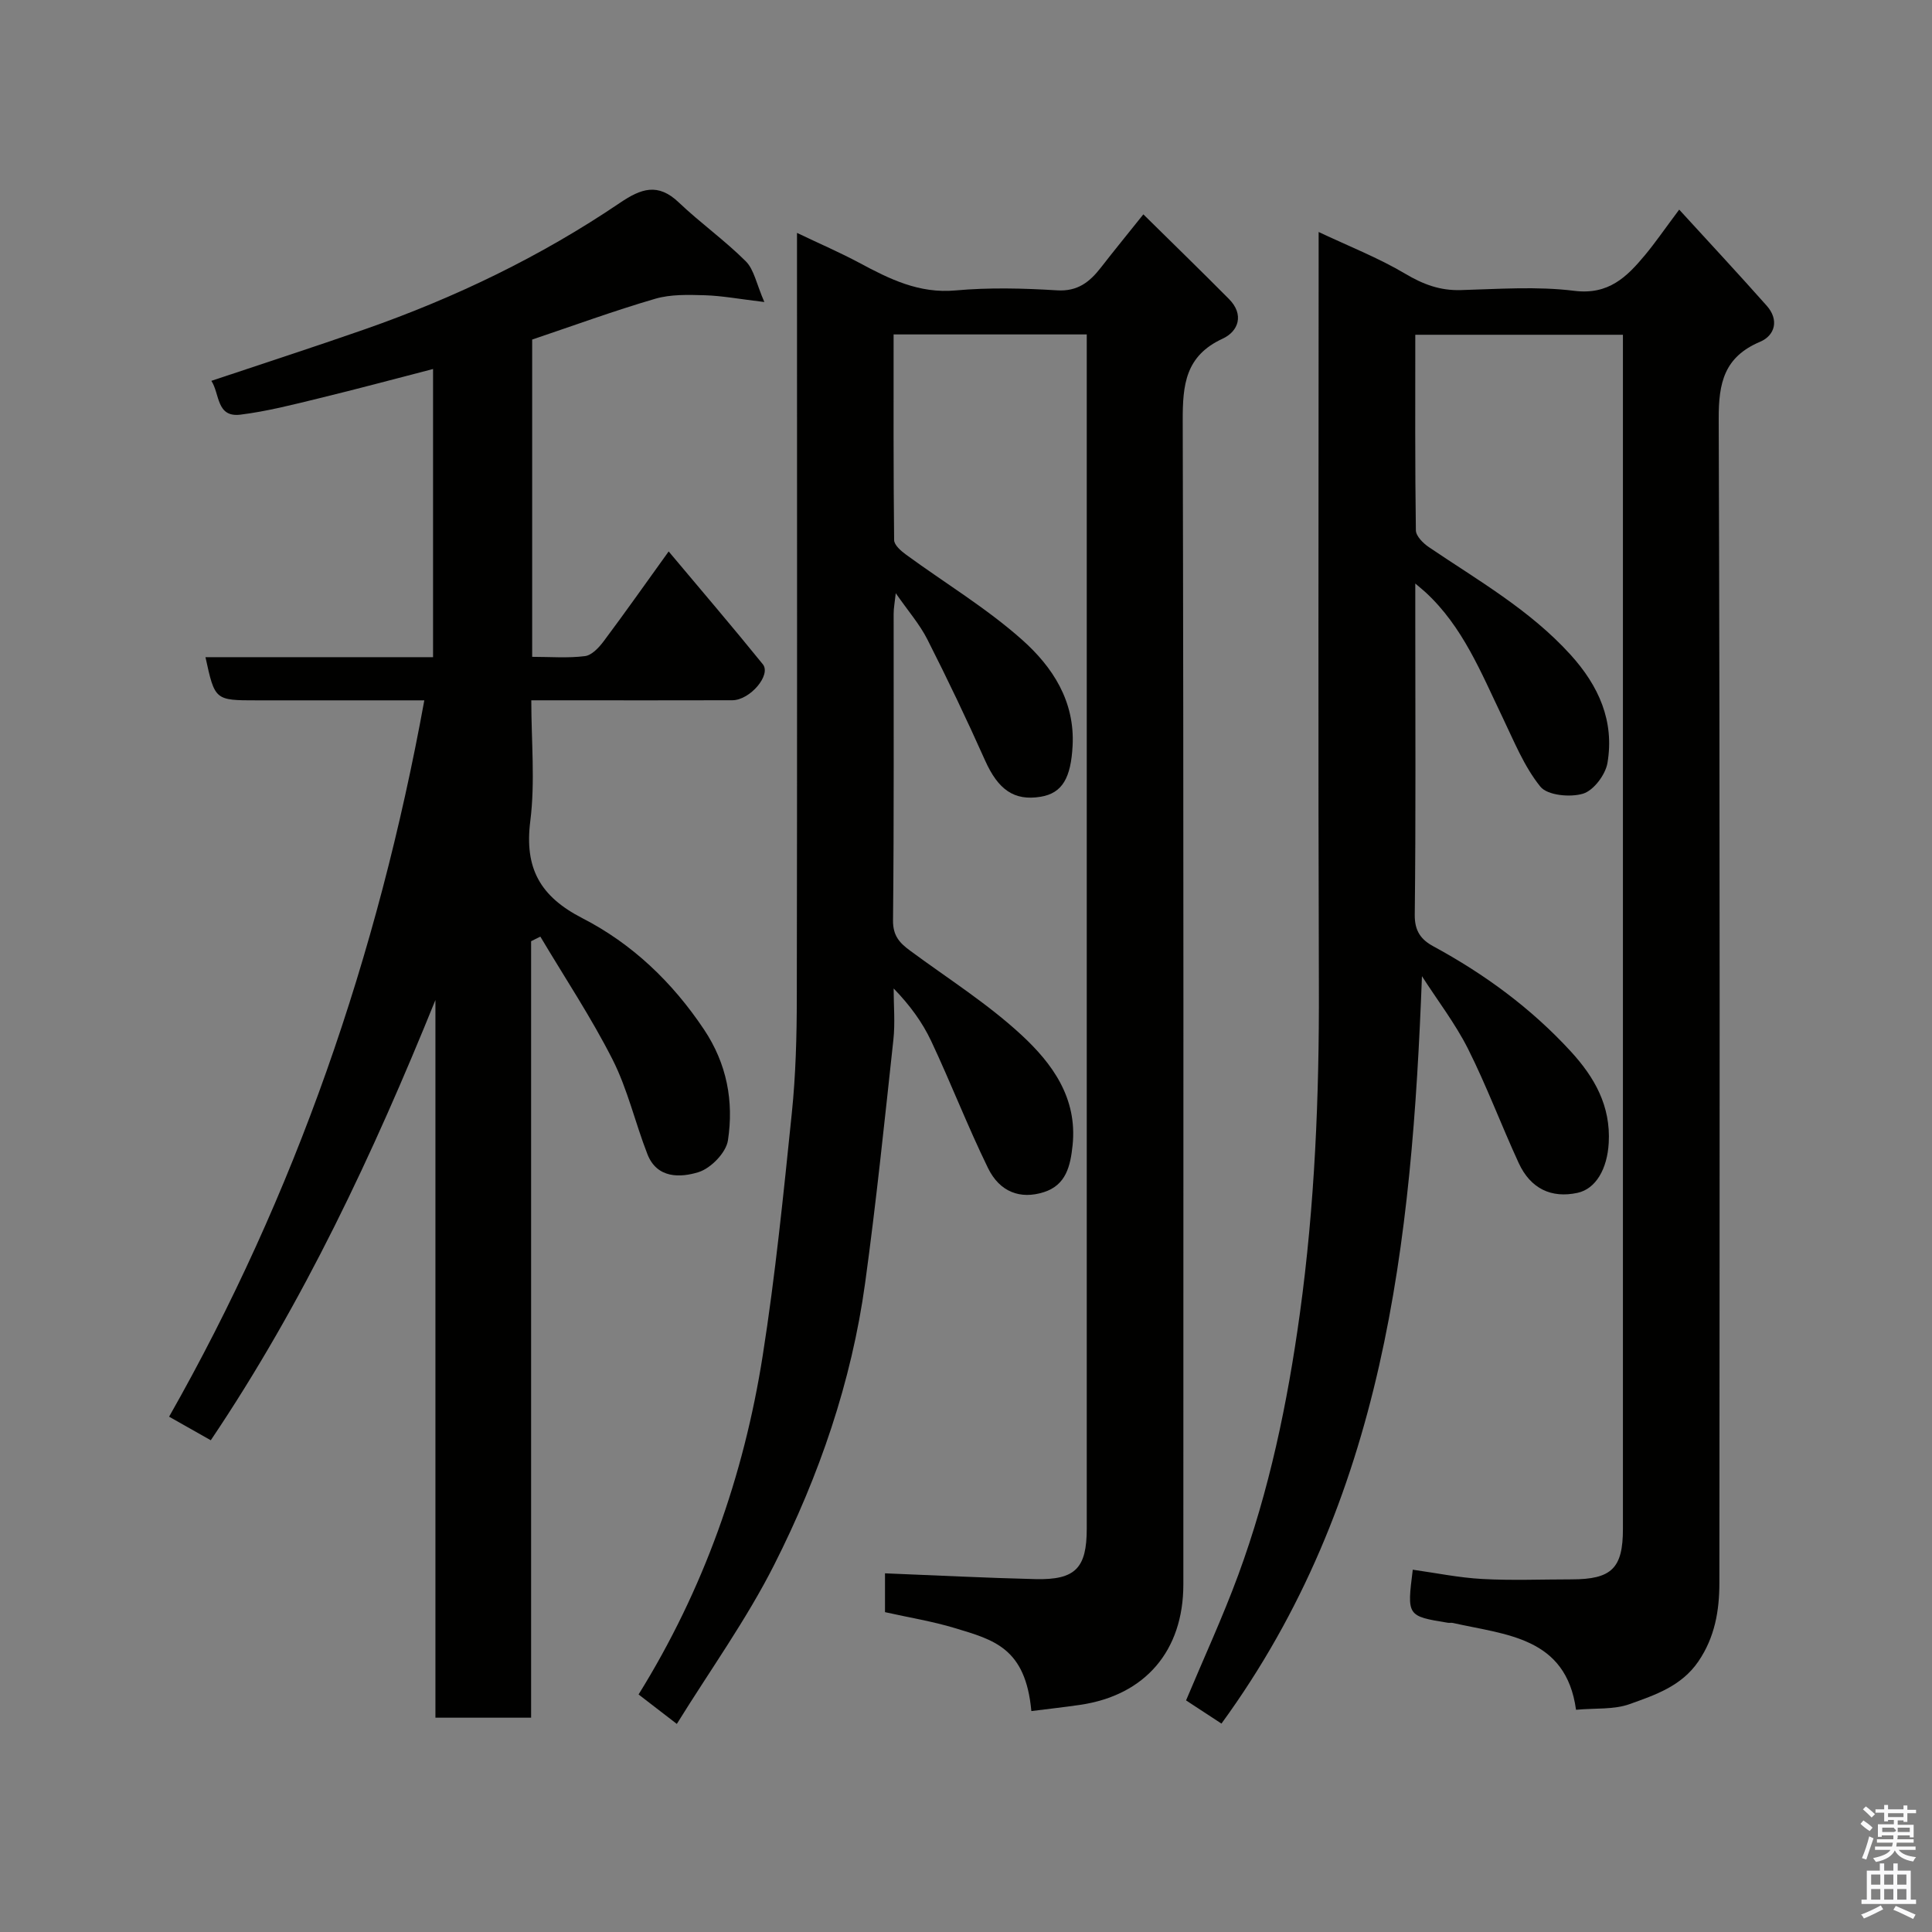 <svg enable-background="new 0 0 400 400" viewBox="0 0 400 400" xmlns="http://www.w3.org/2000/svg"><rect x="0" y="0" width="400" height="400" fill="#808080" stroke="none"/><path d="m385.2 377.6.6-.7c.6.4 1.3.9 1.9 1.5l-.6.7c-.8-.5-1.4-1-1.9-1.5zm.3 7.1c.6-1.4 1.1-2.9 1.5-4.5.3.1.6.3.9.4-.5 1.4-1 2.9-1.5 4.4zm.2-10.1.6-.6c.7.5 1.3 1.1 1.9 1.6l-.7.7c-.6-.6-1.2-1.2-1.8-1.7zm8.4-.8h.8v.9h1.8v.7h-1.8v1.8h-.8v-.3h-1.2v.9h3.3v2.6h-.8v-.4h-2.5c0 .3 0 .6-.1.8h3.4v.7h-3.5c0 .3-.1.6-.1.8h4v.7h-3.5c.7.9 1.9 1.3 3.6 1.5-.2.2-.4.5-.6.9-1.9-.3-3.2-1.1-3.8-2.3-.5 1.1-1.8 2-3.9 2.4-.2-.3-.4-.5-.6-.8 1.9-.4 3.1-.9 3.6-1.7h-3.2v-.7h3.5c.1-.2.1-.5.2-.8h-3.3v-.7h3.4c0-.2 0-.5 0-.8h-2.4v.3h-.8v-2.6h3.3v-.9h-1.2v.3h-.8v-1.8h-1.8v-.7h1.8v-.9h.8v.9h3.2zm-4.4 5.5h2.4c1-.3 0-.6 0-.9h-2.4zm1.2-3.1h3.2v-.8h-3.2zm4.4 2.2h-2.4v.9h2.5v-.9z" fill="#fafafb"/><path d="m389.2 385.8h.9v1.5h1.9v-1.5h.9v1.5h2.7v6h1.1v.9h-11.3v-.9h1.1v-6h2.7zm.2 8.7.5.8c-1.2.6-2.5 1.3-4 1.9-.2-.3-.3-.6-.6-.8 1.6-.6 3-1.3 4.1-1.9zm-2-4.3h1.9v-2.1h-1.9zm0 3.1h1.9v-2.2h-1.9zm2.7-3.1h1.9v-2.1h-1.9zm0 3.1h1.9v-2.2h-1.9zm2.4 1.3c1.4.6 2.7 1.2 4.1 1.8l-.5.9c-1.5-.7-2.8-1.4-4.1-1.9zm2.2-6.5h-1.9v2.1h1.9zm-1.9 5.2h1.9v-2.2h-1.9z" fill="#fafafb"/><g fill="#010100"><path d="m294.4 202.11c-2.08 55.13-7.76 108.46-41.51 154.74-2.53-1.66-4.91-3.21-7.33-4.8 3.63-8.67 7.57-17.18 10.8-25.95 6.44-17.5 10.21-35.65 12.76-54.13 3.1-22.49 4.02-45.04 3.94-67.71-.17-50-.05-99.99-.05-149.99 0-1.83 0-3.66 0-6.24 6.29 2.97 12.38 5.35 17.92 8.64 3.71 2.2 7.2 3.52 11.52 3.39 7.83-.22 15.76-.81 23.47.15 7.12.89 10.88-2.86 14.67-7.41 2.08-2.5 3.93-5.2 7.07-9.4 6.26 6.85 12.28 13.31 18.14 19.92 2.55 2.88 1.73 6.11-1.39 7.44-7.41 3.14-8.6 8.45-8.57 15.96.28 80.33.19 160.66.14 240.99 0 5.74-.93 11.26-4.35 16.27-3.51 5.14-8.96 6.94-14.21 8.83-3.27 1.18-7.1.81-11.12 1.18-2.07-15.1-14.52-15.49-25.52-17.98-.32-.07-.67.02-1-.03-8.49-1.39-8.49-1.39-7.28-10.99 4.78.67 9.56 1.66 14.37 1.92 6.15.34 12.33.08 18.49.08 8.32 0 10.65-2.29 10.65-10.46 0-80.5 0-160.99 0-241.49 0-1.81 0-3.61 0-5.73-14.39 0-28.44 0-42.99 0 0 13.59-.07 27.04.12 40.49.02 1.19 1.51 2.68 2.69 3.48 10.18 6.89 20.9 12.98 29.32 22.26 5.87 6.47 9.12 13.76 7.66 22.41-.41 2.44-2.86 5.7-5.05 6.37-2.67.81-7.39.36-8.85-1.46-3.39-4.2-5.48-9.48-7.87-14.44-4.4-9.15-8.17-18.66-15.87-25.77-.45-.41-.93-.8-2.15-1.84v8.58c0 20 .12 40-.11 60-.04 3.39 1.31 5.16 3.86 6.54 10.62 5.76 20.24 12.82 28.44 21.75 4.93 5.37 8.29 11.29 7.86 18.94-.3 5.38-2.66 9.53-6.48 10.35-5.39 1.16-9.7-.85-12.16-6.18-3.61-7.84-6.64-15.97-10.51-23.68-2.66-5.26-6.32-10.01-9.52-15z"/><path d="m225 69.24c-13.64 0-26.57 0-39.99 0 0 14.35-.05 28.47.11 42.58.01 1.03 1.44 2.27 2.49 3.03 8.04 5.88 16.67 11.07 24.06 17.66 6.21 5.54 10.9 12.62 10.4 21.91-.35 6.55-2.07 9.79-6.61 10.54-5.52.91-8.82-1.49-11.52-7.54-3.77-8.44-7.76-16.8-11.94-25.04-1.6-3.15-4-5.9-6.54-9.56-.21 1.9-.44 3.08-.44 4.26-.02 21.16.09 42.33-.13 63.49-.03 3.21 1.41 4.69 3.56 6.27 7.75 5.73 16 10.93 23.03 17.44 6.36 5.88 11.61 13.03 10.59 22.82-.45 4.35-1.37 8.26-5.95 9.72-4.88 1.56-9.14-.04-11.55-4.96-4.22-8.63-7.69-17.63-11.78-26.33-1.84-3.9-4.43-7.44-7.77-10.88 0 3.56.33 7.15-.06 10.67-1.82 16.77-3.55 33.57-5.84 50.28-2.81 20.51-9.53 39.96-18.81 58.33-5.75 11.39-13.3 21.87-20.18 32.99-3.39-2.61-5.58-4.3-7.92-6.1 13.46-21.68 21.78-45.2 25.7-70.15 2.62-16.65 4.3-33.46 6.03-50.24.81-7.88 1.02-15.86 1.03-23.79.09-50.49.04-100.98.04-151.48 0-1.96 0-3.92 0-6.94 4.8 2.29 8.93 4.07 12.87 6.18 6.26 3.36 12.38 6.42 19.97 5.73 6.94-.63 14.01-.45 20.98-.02 4.31.27 6.78-1.74 9.11-4.73 2.71-3.49 5.51-6.91 8.78-11 6.11 6.03 11.97 11.72 17.72 17.52 3.2 3.22 1.99 6.7-1.31 8.22-7.7 3.55-8.28 9.52-8.26 16.96.21 80.32.13 160.64.13 240.96 0 13.73-7.89 22.95-21.36 24.93-3.35.49-6.72.86-10.11 1.29-1.19-13.09-7.77-14.74-15.83-17.18-4.66-1.41-9.51-2.19-14.47-3.3 0-2.86 0-5.62 0-8.04 10.53.42 20.85.95 31.17 1.2 8.26.19 10.6-2.28 10.6-10.46 0-80.49 0-160.98 0-241.46 0-1.79 0-3.6 0-5.78z"/><path d="m109.96 194.87v160.76c-6.57 0-12.96 0-19.81 0 0-49.53 0-99.06 0-148.59-12.9 31.85-27.33 62.67-46.51 91.15-2.99-1.69-5.53-3.13-8.63-4.88 26.14-46.02 43.21-95.45 52.84-148.31-2.53 0-5.09 0-7.65 0-9 0-17.99 0-26.99 0-8.72 0-8.72 0-10.67-8.94h47.12c0-19.92 0-39.51 0-59.66-7.84 2.02-15.72 4.15-23.64 6.07-5.37 1.31-10.77 2.7-16.24 3.38-5.02.62-4.25-4.3-6.02-7 10.81-3.62 21.3-7.02 31.7-10.65 18.72-6.54 36.49-15.09 52.92-26.22 4.36-2.95 7.84-4.17 12.13-.09 4.46 4.25 9.54 7.86 13.89 12.2 1.72 1.71 2.2 4.66 3.85 8.44-5.21-.62-8.74-1.29-12.29-1.4-3.44-.1-7.08-.22-10.32.73-8.56 2.5-16.96 5.58-25.46 8.44v65.69c3.75 0 7.39.3 10.94-.15 1.42-.18 2.91-1.8 3.89-3.11 4.37-5.84 8.57-11.81 13.43-18.56 6.71 8 13.21 15.59 19.49 23.35 1.8 2.22-2.65 7.45-6.31 7.46-11.83.04-23.66.01-35.49.01-1.81 0-3.63 0-6.13 0 0 8.53.82 16.89-.21 25.02-1.24 9.79 2.07 15.61 10.78 20.09 10.31 5.29 18.63 13.24 25.17 23.02 4.76 7.11 6.21 14.91 4.97 23-.39 2.53-3.54 5.77-6.09 6.56-3.74 1.16-8.59 1.36-10.57-3.7-2.54-6.49-4.1-13.45-7.23-19.62-4.44-8.76-9.92-16.99-14.95-25.45-.64.32-1.27.64-1.91.96z"/></g></svg>